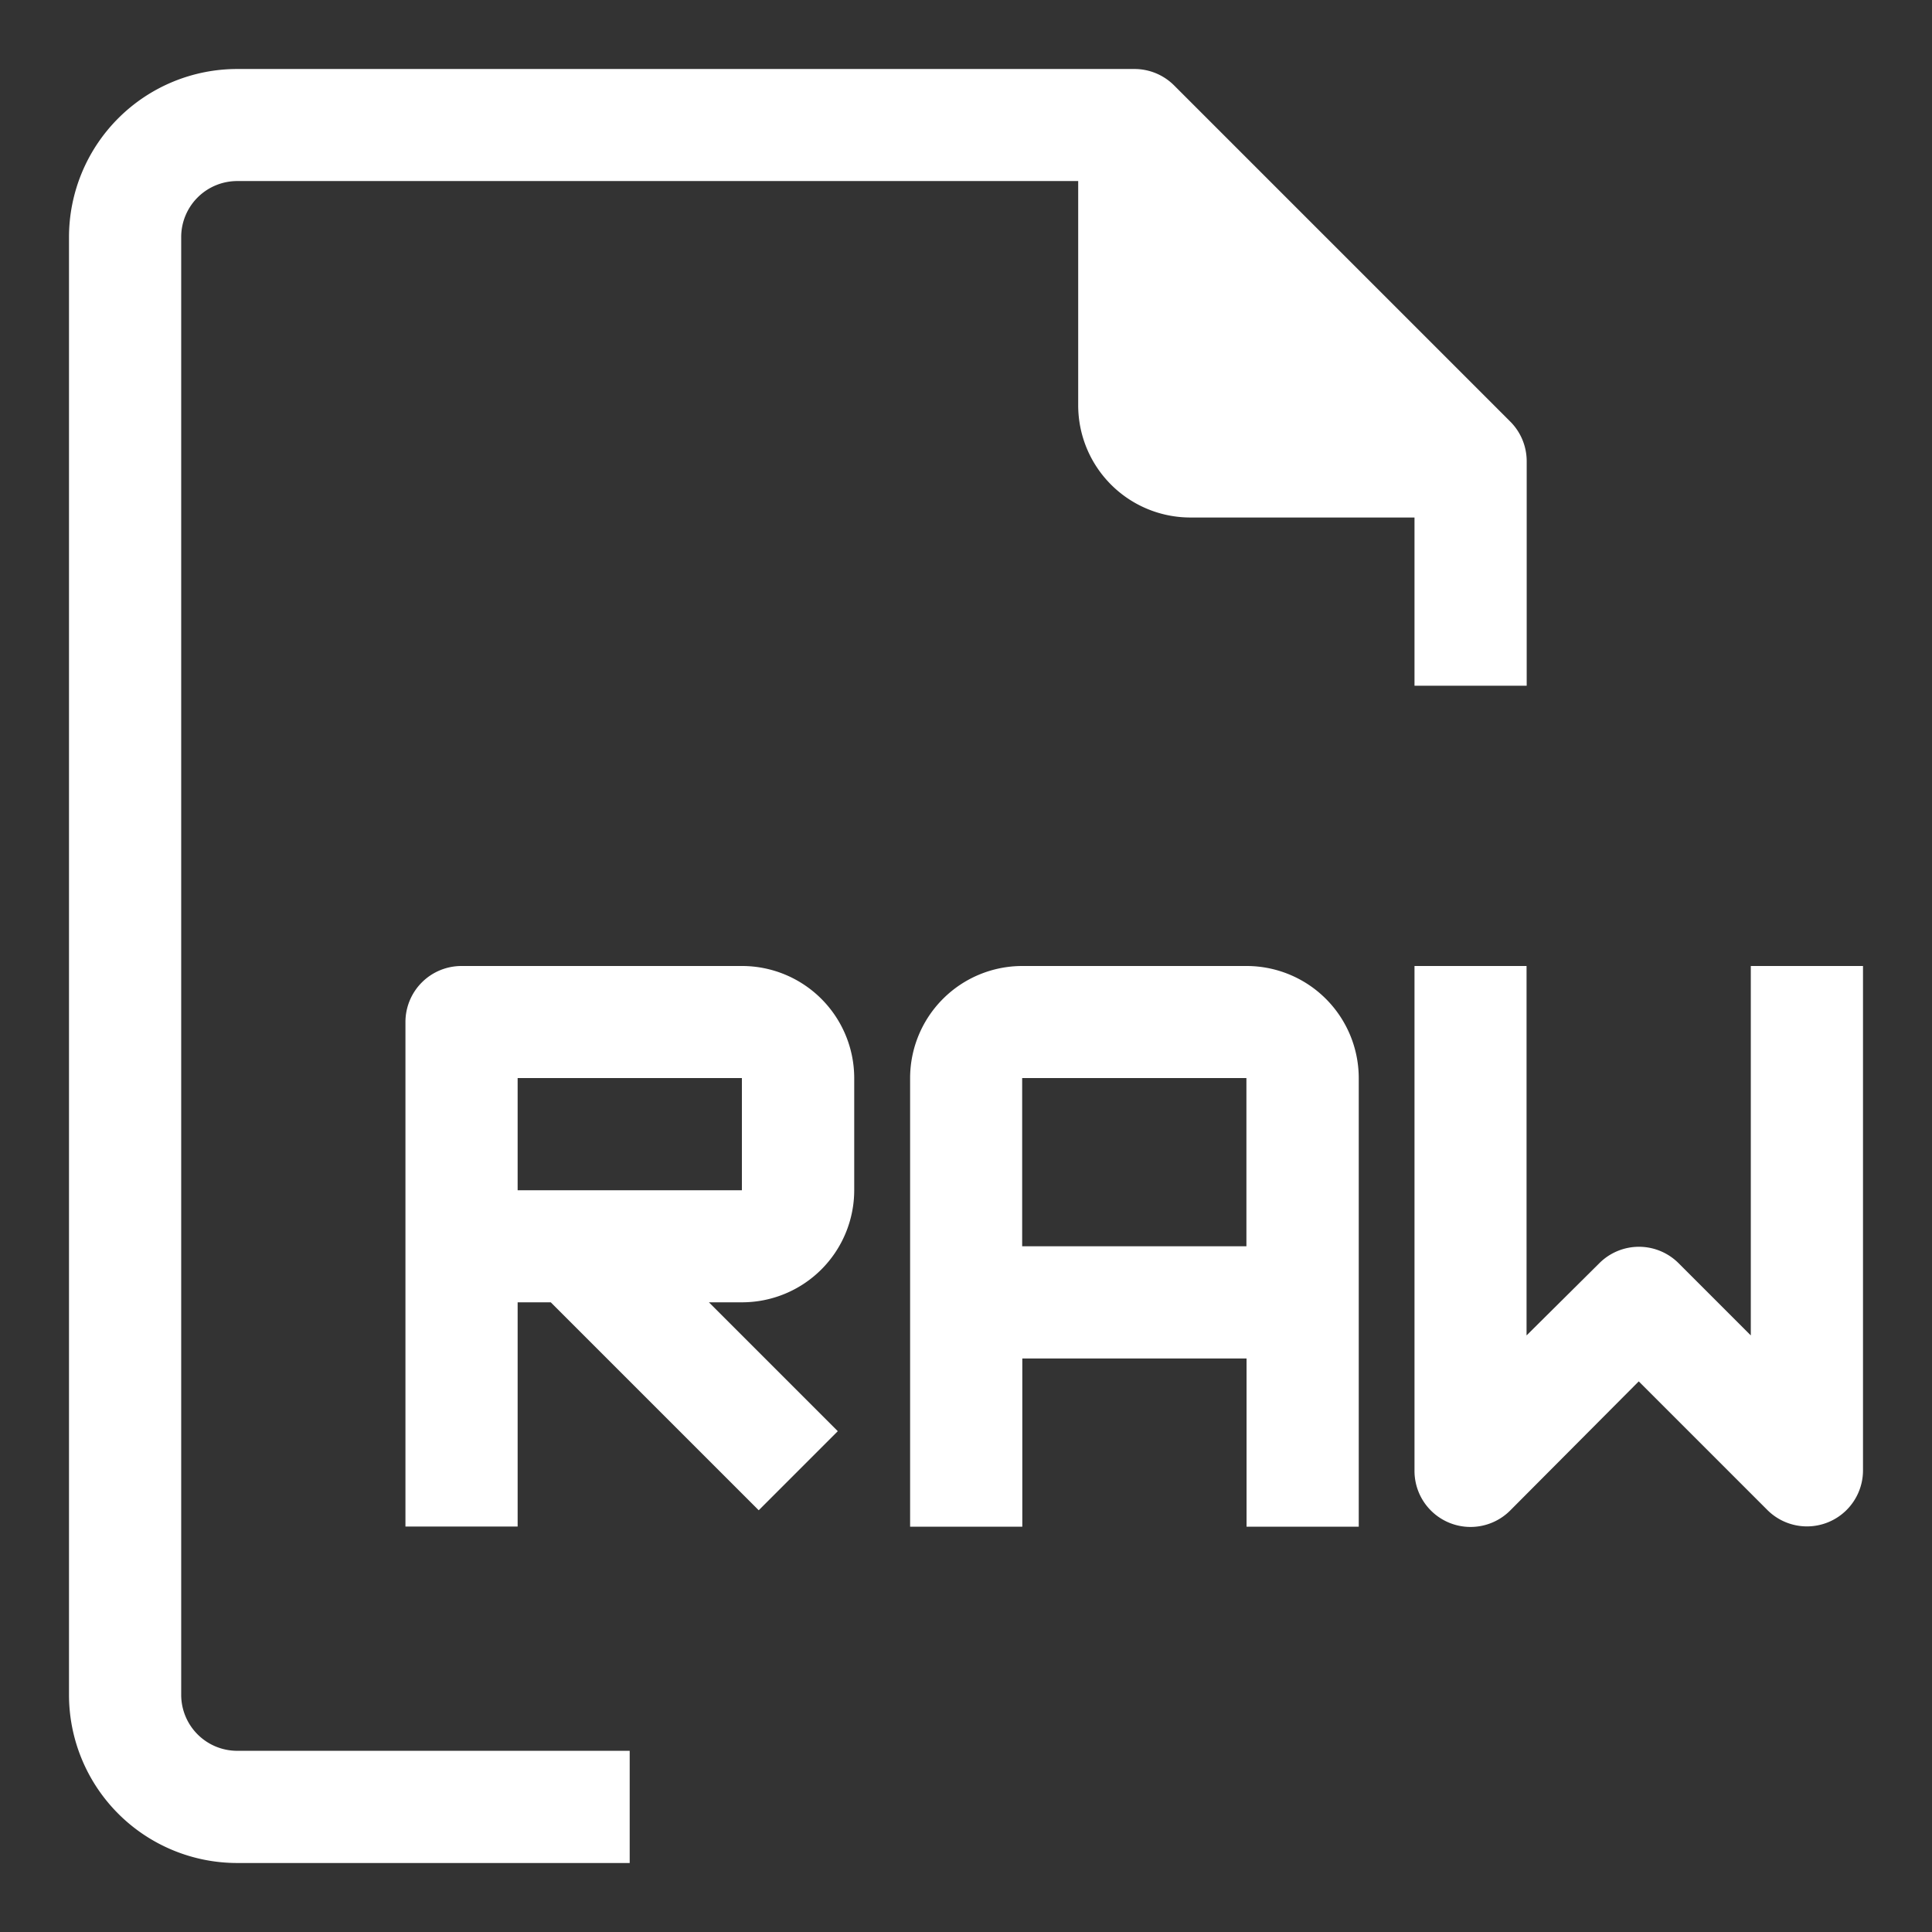 <svg xmlns="http://www.w3.org/2000/svg" xmlns:xlink="http://www.w3.org/1999/xlink" width="14" height="14" viewBox="0 0 14 14">
  <rect x="0" y="0" width="14" height="14" fill="#333333" stroke="none"/>
  <defs>
    <clipPath id="clip-ic_rawData">
      <rect width="14" height="14"/>
    </clipPath>
  </defs>
  <g id="ic_rawData" clip-path="url(#clip-ic_rawData)">
    <g id="files" transform="translate(0.5 0.5)">
      <g id="Group_11" data-name="Group 11" transform="translate(0 0)">
        <g id="Group_10" data-name="Group 10">
          <path id="Path_19" data-name="Path 19" d="M.813,11.781V1.219A.406.406,0,0,1,1.219.812H7.313V2.437a.813.813,0,0,0,.813.813H9.75V4.469h.813V2.844a.406.406,0,0,0-.118-.288L8.007.118A.406.406,0,0,0,7.719,0h-6.5A1.219,1.219,0,0,0,0,1.219V11.781A1.219,1.219,0,0,0,1.219,13H4.063v-.813H1.219A.406.406,0,0,1,.813,11.781Z" transform="translate(0 0)" fill="#fff"/>
          <path id="Path_20" data-name="Path 20" d="M242.438,256h-1.625a.813.813,0,0,0-.812.813v3.25h.813v-1.219h1.625v1.219h.813v-3.25A.813.813,0,0,0,242.438,256Zm0,2.031h-1.625v-1.219h1.625Z" transform="translate(-233.906 -249.5)" fill="#fff"/>
          <path id="Path_21" data-name="Path 21" d="M98.438,256H96.406a.406.406,0,0,0-.406.406v3.656h.813v-1.625h.24l1.507,1.507.573-.573-.934-.934h.24a.813.813,0,0,0,.813-.812v-.813A.813.813,0,0,0,98.438,256Zm0,1.625H96.813v-.813h1.625Z" transform="translate(-93.562 -249.5)" fill="#fff"/>
          <path id="Path_22" data-name="Path 22" d="M386.437,256v2.677l-.524-.524a.406.406,0,0,0-.573,0l-.528.524V256H384v3.656a.406.406,0,0,0,.695.288l.93-.934.93.93a.406.406,0,0,0,.695-.284V256Z" transform="translate(-374.25 -249.5)" fill="#fff"/>
        </g>
      </g>
    </g>
  </g>
</svg>
